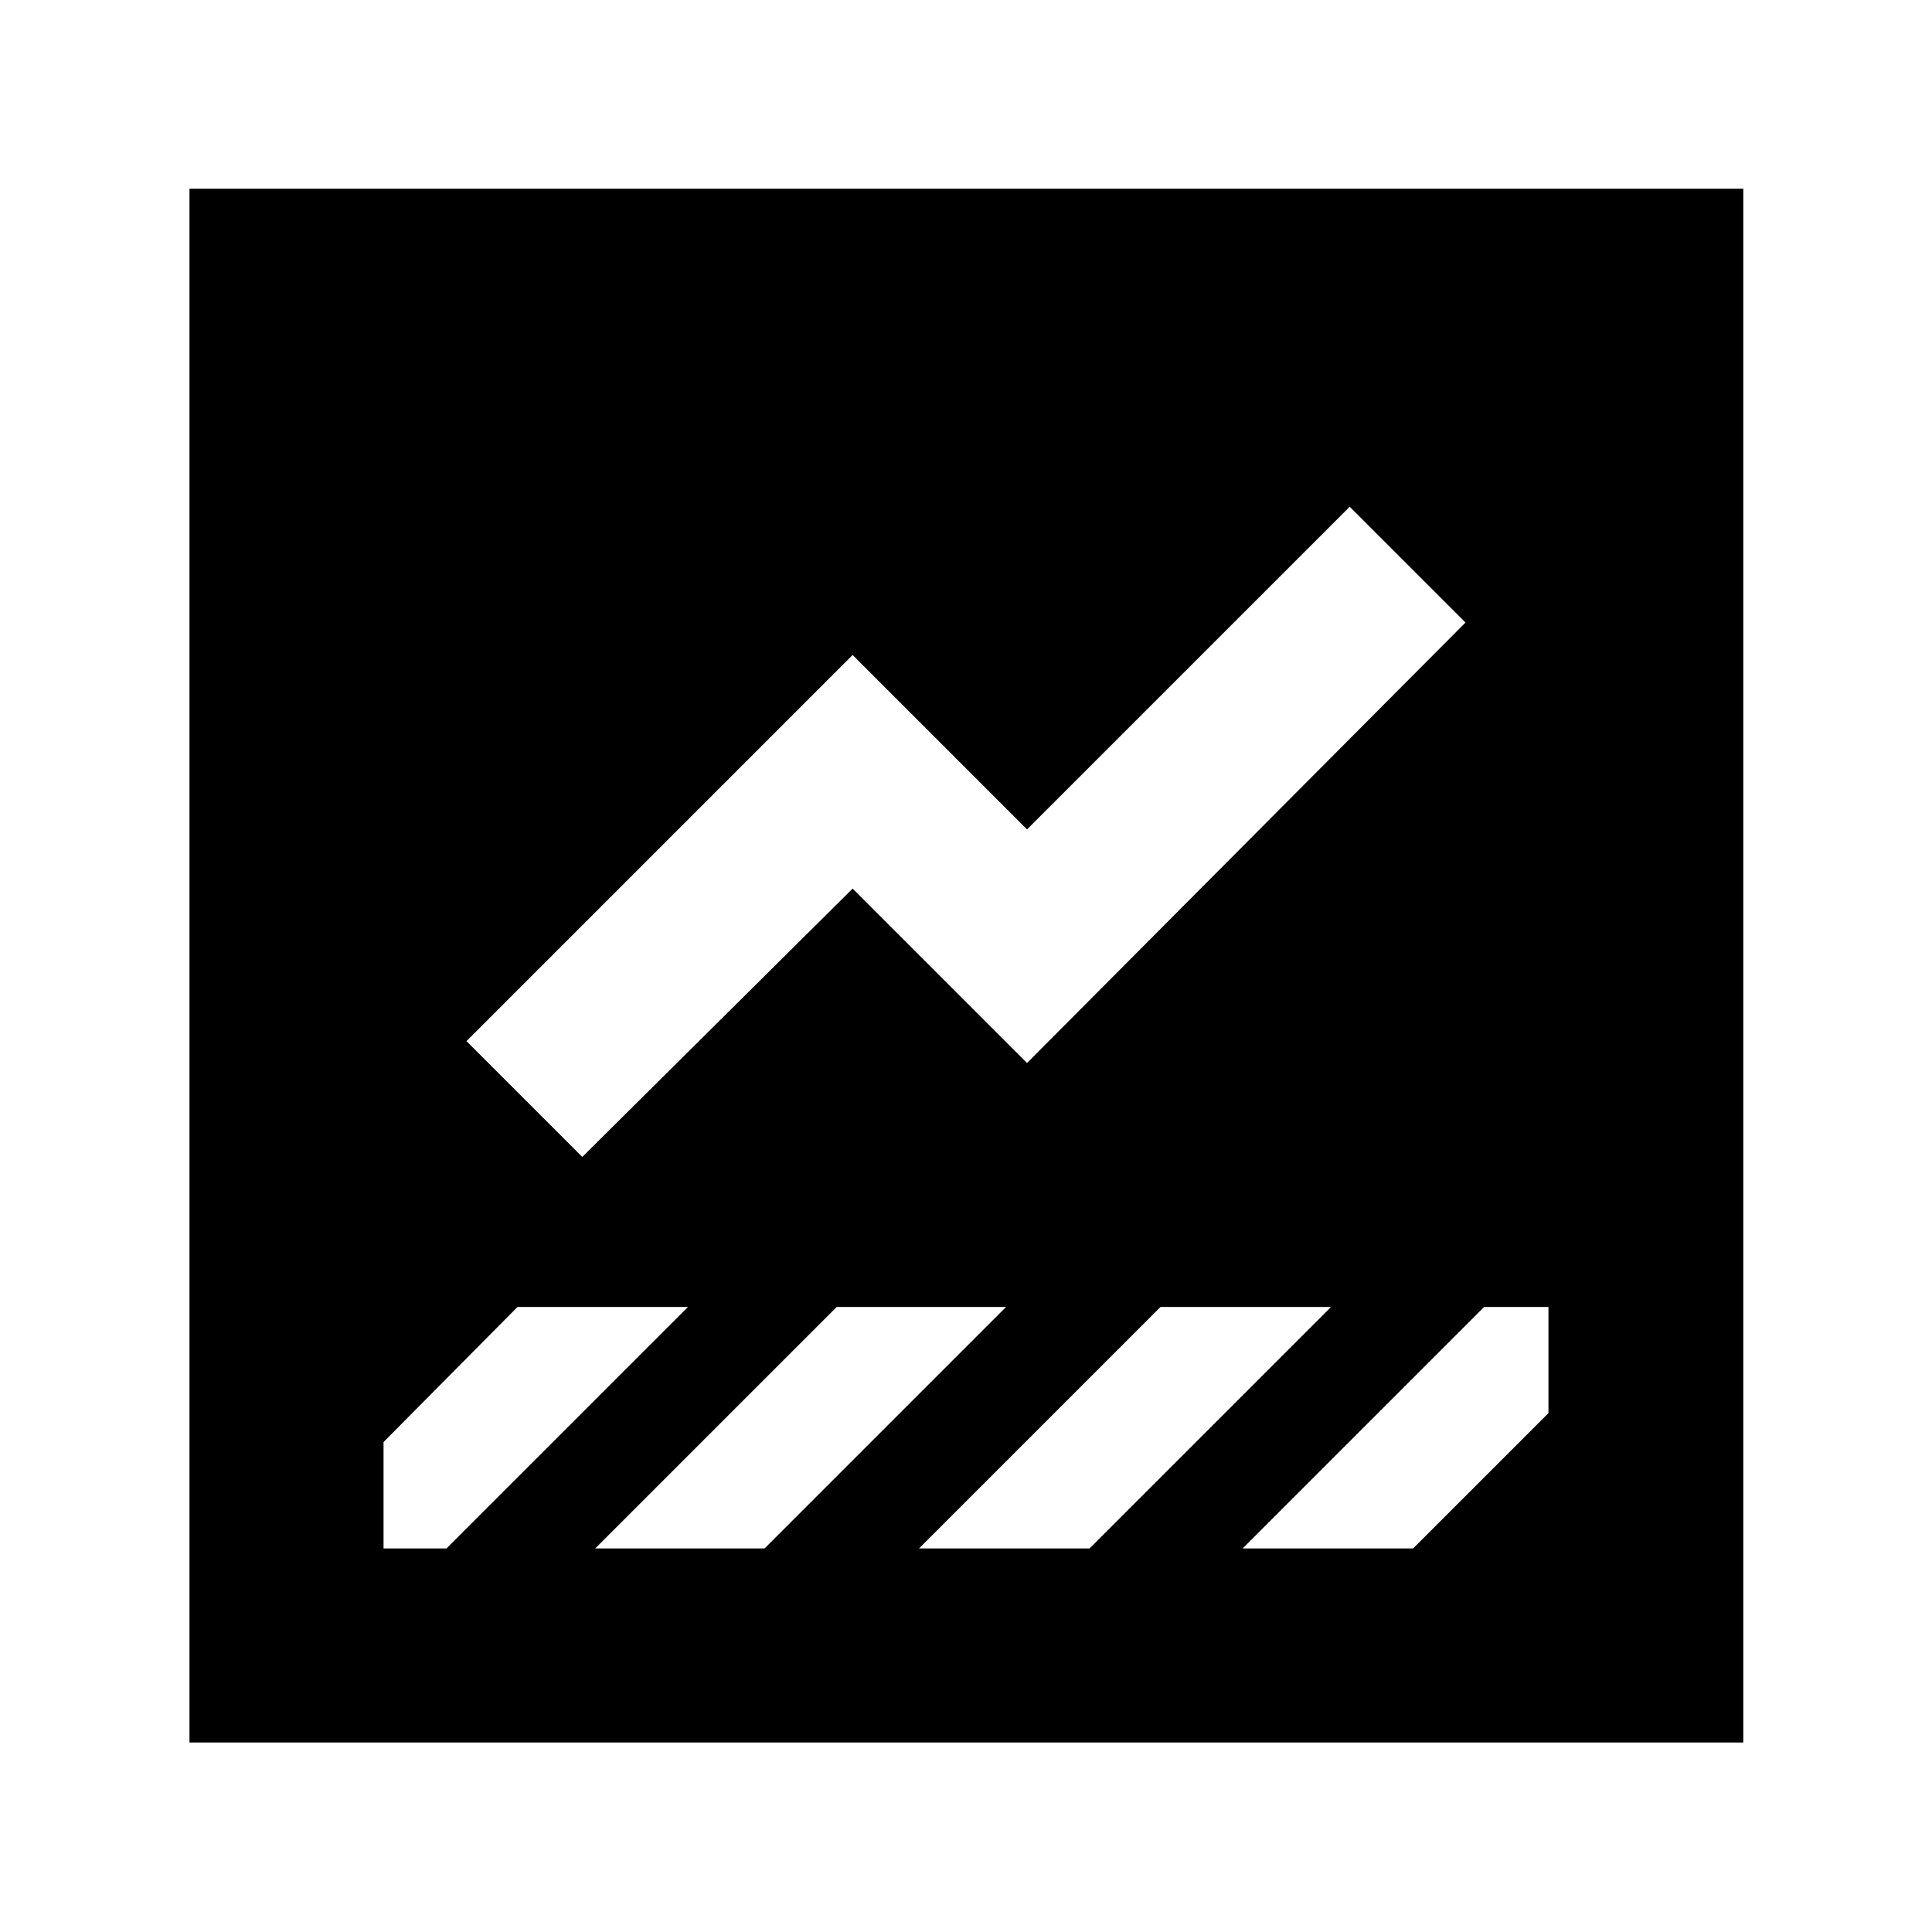 <svg xmlns="http://www.w3.org/2000/svg" height="40" viewBox="0 -960 960 960" width="40"><path d="m257.15-310.58-66.57 67.13v52.87h31.29l120-120h-84.72Zm158.6 0-120 120h84.16l120-120h-84.16Zm160.9 0-120 120h84.73l120-120h-84.73Zm160.8 0-120 120h84.72l67.25-67.25v-52.75h-31.97ZM670.67-708.2 510.33-547.87l-86.66-86.67L231.8-442.67l57.53 57.54 134.34-133.33 86.66 86.66L728.2-650.67l-57.53-57.53ZM94.15-94.15v-772.08h772.08v772.08H94.15Z"/></svg>